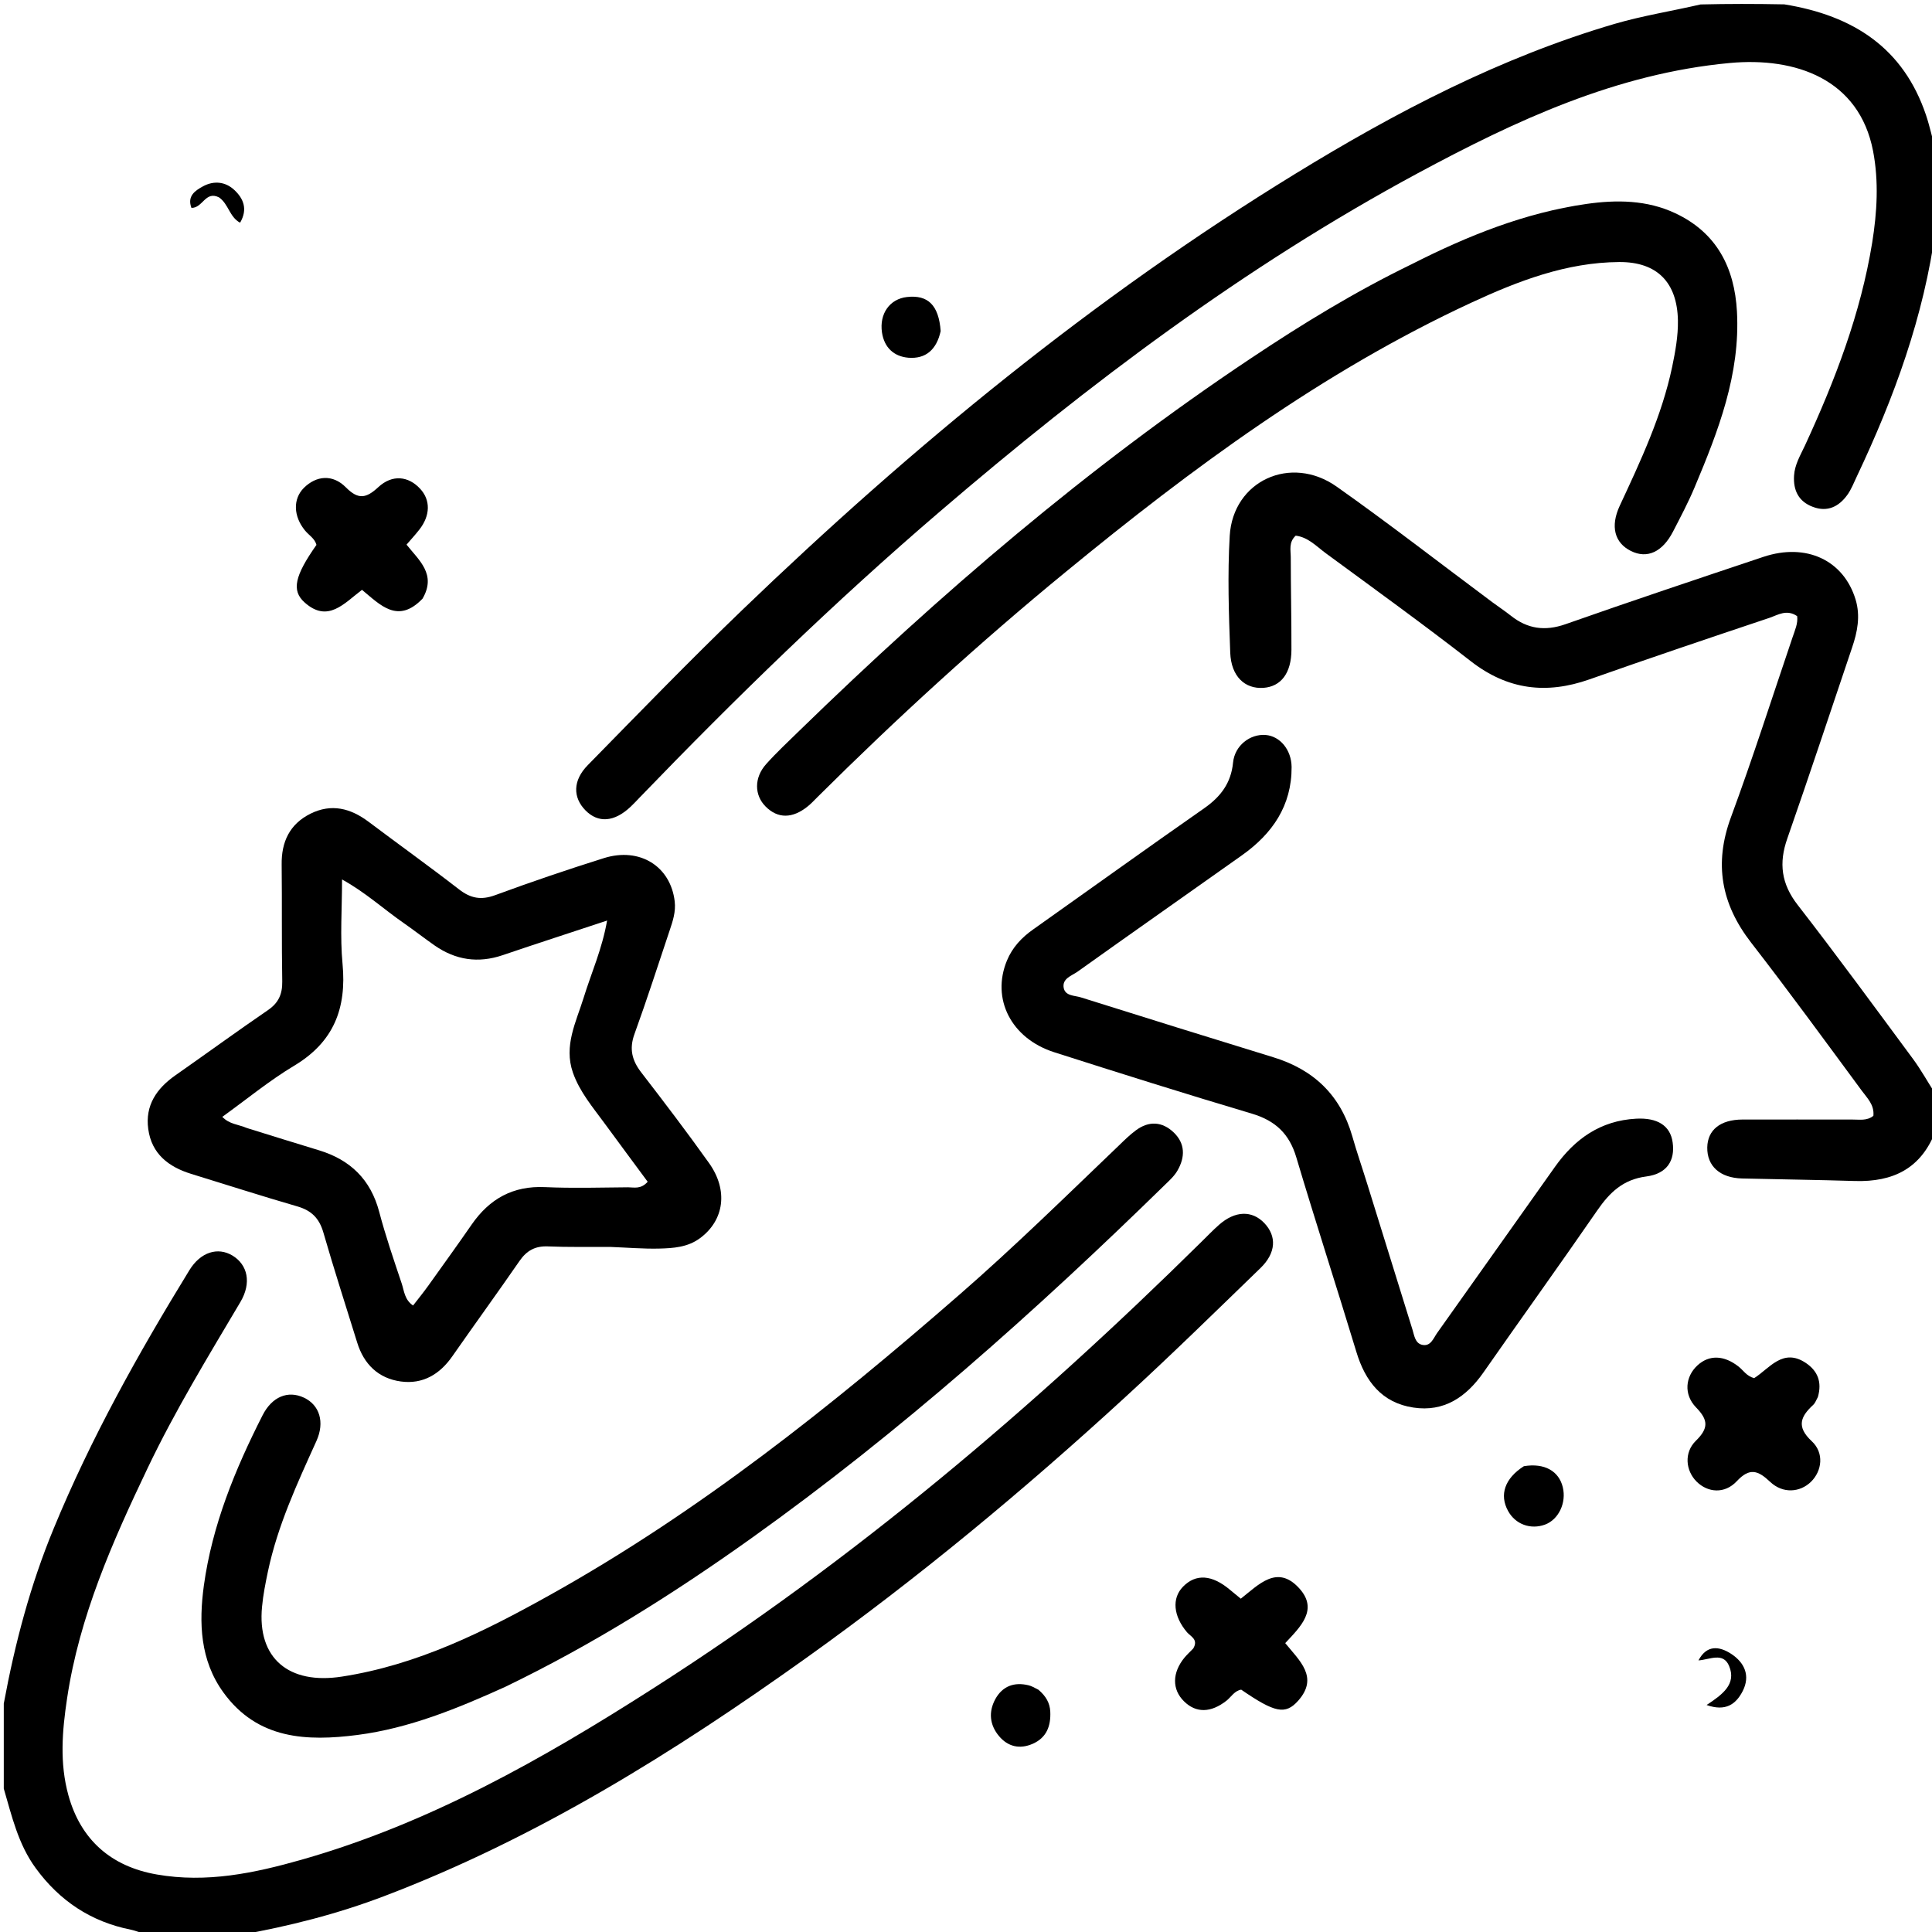 <?xml version="1.0" encoding="UTF-8"?>
<svg xmlns="http://www.w3.org/2000/svg" xmlns:xlink="http://www.w3.org/1999/xlink" width="90px" height="90px" viewBox="0 0 90 90" version="1.1">
<g id="surface1">
<path style=" stroke:none;fill-rule:nonzero;fill:rgb(0%,0%,0%);fill-opacity:1;" d="M 0.176 79.359 C 0.703 76.516 1.422 73.812 2.5 71.207 C 4.234 66.996 6.449 63.039 8.824 59.168 C 9.344 58.324 10.145 58.078 10.828 58.488 C 11.539 58.918 11.727 59.762 11.199 60.652 C 9.691 63.199 8.148 65.723 6.875 68.395 C 5.234 71.832 3.695 75.305 3.125 79.117 C 2.898 80.629 2.77 82.125 3.188 83.637 C 3.762 85.703 5.172 86.949 7.301 87.32 C 9.625 87.727 11.848 87.258 14.047 86.633 C 19.969 84.949 25.266 81.953 30.406 78.664 C 39.727 72.711 48.113 65.602 55.969 57.848 C 56.242 57.582 56.504 57.305 56.789 57.055 C 57.535 56.398 58.324 56.375 58.898 56.977 C 59.48 57.59 59.445 58.363 58.723 59.066 C 56.641 61.082 54.57 63.113 52.434 65.07 C 47.707 69.41 42.773 73.508 37.551 77.238 C 31.391 81.637 24.996 85.633 17.879 88.336 C 15.711 89.16 13.477 89.73 11.133 90.145 C 9.723 90.176 8.371 90.176 6.887 90.137 C 6.531 90.031 6.316 89.938 6.09 89.891 C 4.234 89.52 2.773 88.547 1.66 87.02 C 0.848 85.91 0.551 84.602 0.176 83.32 C 0.176 82.027 0.176 80.734 0.176 79.359 Z M 0.176 79.359 "/>
<path style=" stroke:none;fill-rule:nonzero;fill:rgb(0%,0%,0%);fill-opacity:1;" d="M 90.176 10.641 C 89.621 14.762 88.23 18.535 86.496 22.199 C 86.359 22.488 86.242 22.797 86.055 23.055 C 85.66 23.605 85.125 23.867 84.453 23.613 C 83.789 23.367 83.531 22.848 83.574 22.156 C 83.605 21.645 83.867 21.211 84.078 20.762 C 85.48 17.727 86.676 14.621 87.215 11.297 C 87.441 9.879 87.527 8.453 87.254 7.031 C 86.605 3.684 83.652 2.652 80.586 2.934 C 75.305 3.422 70.609 5.613 66.039 8.074 C 57.984 12.414 50.719 17.883 43.785 23.828 C 38.887 28.023 34.27 32.512 29.797 37.152 C 29.656 37.301 29.516 37.449 29.367 37.59 C 28.613 38.297 27.867 38.352 27.273 37.75 C 26.68 37.145 26.68 36.355 27.383 35.641 C 29.762 33.215 32.125 30.773 34.574 28.418 C 42.488 20.805 50.941 13.859 60.324 8.105 C 65.027 5.219 69.902 2.672 75.227 1.109 C 76.512 0.734 77.848 0.523 79.219 0.207 C 80.512 0.176 81.746 0.176 83.121 0.203 C 86.375 0.73 88.672 2.262 89.719 5.355 C 89.902 5.902 90.023 6.473 90.176 7.031 C 90.176 8.207 90.176 9.383 90.176 10.641 Z M 90.176 10.641 "/>
<path style=" stroke:none;fill-rule:nonzero;fill:rgb(0%,0%,0%);fill-opacity:1;" d="M 90.176 52.656 C 89.504 54.449 88.172 55.066 86.418 55.016 C 84.664 54.961 82.906 54.941 81.152 54.898 C 80.121 54.871 79.516 54.32 79.531 53.449 C 79.547 52.637 80.137 52.156 81.172 52.152 C 82.871 52.145 84.566 52.156 86.266 52.152 C 86.605 52.148 86.969 52.227 87.27 51.977 C 87.32 51.457 86.969 51.141 86.723 50.801 C 85.02 48.492 83.328 46.172 81.57 43.906 C 80.18 42.109 79.836 40.234 80.633 38.074 C 81.656 35.305 82.555 32.484 83.504 29.688 C 83.613 29.363 83.762 29.043 83.719 28.703 C 83.23 28.367 82.82 28.648 82.43 28.781 C 79.629 29.719 76.828 30.664 74.043 31.648 C 72.035 32.355 70.234 32.137 68.52 30.805 C 66.301 29.078 64.023 27.434 61.758 25.77 C 61.324 25.449 60.934 25.023 60.359 24.953 C 60.023 25.262 60.129 25.633 60.129 25.969 C 60.129 27.402 60.164 28.84 60.16 30.273 C 60.156 31.355 59.676 31.984 58.855 32.043 C 57.988 32.102 57.352 31.508 57.309 30.406 C 57.242 28.59 57.18 26.77 57.285 24.961 C 57.438 22.398 60.129 21.16 62.266 22.668 C 64.727 24.406 67.109 26.258 69.527 28.059 C 69.809 28.27 70.105 28.461 70.379 28.68 C 71.156 29.297 71.965 29.414 72.926 29.078 C 75.988 28 79.066 26.973 82.145 25.941 C 84.141 25.277 85.883 26.094 86.441 27.93 C 86.672 28.695 86.527 29.438 86.277 30.168 C 85.277 33.129 84.293 36.102 83.262 39.055 C 82.855 40.207 82.977 41.172 83.746 42.16 C 85.578 44.52 87.34 46.93 89.117 49.332 C 89.48 49.824 89.777 50.363 90.141 50.93 C 90.176 51.508 90.176 52.043 90.176 52.656 Z M 90.176 52.656 "/>
<path style=" stroke:none;fill-rule:nonzero;fill:rgb(0%,0%,0%);fill-opacity:1;" d="M 28.414 58.086 C 27.395 58.082 26.457 58.102 25.52 58.062 C 24.93 58.039 24.535 58.258 24.203 58.738 C 23.172 60.23 22.105 61.699 21.066 63.188 C 20.48 64.027 19.688 64.492 18.676 64.355 C 17.633 64.215 16.949 63.555 16.637 62.535 C 16.109 60.832 15.559 59.133 15.066 57.422 C 14.875 56.758 14.516 56.391 13.852 56.199 C 12.195 55.719 10.555 55.191 8.906 54.684 C 7.852 54.359 7.062 53.75 6.906 52.594 C 6.754 51.488 7.301 50.699 8.18 50.086 C 9.621 49.078 11.039 48.043 12.488 47.051 C 12.977 46.715 13.156 46.309 13.148 45.723 C 13.117 43.91 13.141 42.094 13.121 40.281 C 13.105 39.219 13.492 38.391 14.461 37.906 C 15.434 37.422 16.324 37.648 17.164 38.277 C 18.566 39.332 19.996 40.355 21.383 41.43 C 21.926 41.852 22.414 41.941 23.07 41.699 C 24.746 41.082 26.434 40.508 28.137 39.973 C 29.809 39.453 31.238 40.359 31.43 41.988 C 31.488 42.473 31.34 42.914 31.191 43.355 C 30.652 44.965 30.133 46.578 29.555 48.172 C 29.305 48.863 29.441 49.398 29.871 49.957 C 30.945 51.348 32.008 52.746 33.027 54.176 C 33.934 55.445 33.738 56.844 32.613 57.676 C 32.039 58.105 31.359 58.148 30.688 58.164 C 29.961 58.18 29.227 58.117 28.414 58.086 M 11.512 52.551 C 12.629 52.898 13.742 53.246 14.863 53.586 C 16.32 54.031 17.266 54.945 17.664 56.449 C 17.961 57.578 18.344 58.688 18.715 59.797 C 18.828 60.137 18.844 60.547 19.242 60.816 C 19.484 60.504 19.723 60.211 19.941 59.906 C 20.621 58.953 21.309 58.004 21.973 57.043 C 22.805 55.844 23.898 55.23 25.395 55.301 C 26.68 55.359 27.969 55.32 29.258 55.309 C 29.535 55.309 29.848 55.414 30.172 55.051 C 29.512 54.156 28.836 53.25 28.168 52.336 C 27.617 51.582 27.004 50.867 26.688 49.965 C 26.254 48.715 26.836 47.613 27.188 46.48 C 27.543 45.328 28.047 44.219 28.281 42.883 C 26.57 43.449 24.988 43.961 23.414 44.496 C 22.273 44.883 21.223 44.723 20.246 44.043 C 19.766 43.707 19.305 43.348 18.824 43.012 C 17.875 42.355 17.016 41.562 15.934 40.969 C 15.934 42.344 15.836 43.633 15.957 44.902 C 16.152 46.973 15.547 48.543 13.703 49.645 C 12.539 50.344 11.48 51.219 10.355 52.027 C 10.691 52.375 11.07 52.367 11.512 52.551 Z M 11.512 52.551 "/>
<path style=" stroke:none;fill-rule:nonzero;fill:rgb(0%,0%,0%);fill-opacity:1;" d="M 65.758 12.309 C 68.383 10.977 71.043 9.91 73.906 9.5 C 75.301 9.301 76.723 9.312 78.043 9.934 C 79.973 10.84 80.801 12.469 80.914 14.512 C 81.074 17.434 80.043 20.082 78.941 22.703 C 78.648 23.402 78.289 24.078 77.941 24.754 C 77.445 25.719 76.73 26.043 75.977 25.668 C 75.211 25.289 75.008 24.52 75.453 23.562 C 76.43 21.465 77.414 19.371 77.895 17.094 C 78.043 16.379 78.176 15.66 78.164 14.922 C 78.129 13.164 77.203 12.195 75.426 12.207 C 72.973 12.223 70.727 13.086 68.543 14.098 C 61.609 17.312 55.523 21.816 49.652 26.637 C 45.621 29.941 41.777 33.457 38.078 37.133 C 37.934 37.277 37.793 37.43 37.633 37.559 C 36.918 38.141 36.234 38.141 35.668 37.574 C 35.137 37.043 35.121 36.23 35.691 35.594 C 36.176 35.051 36.715 34.551 37.238 34.039 C 43.777 27.68 50.676 21.754 58.277 16.688 C 60.664 15.094 63.113 13.594 65.758 12.309 Z M 65.758 12.309 "/>
<path style=" stroke:none;fill-rule:nonzero;fill:rgb(0%,0%,0%);fill-opacity:1;" d="M 23.539 78.578 C 21.289 79.598 19.059 80.508 16.66 80.82 C 14.293 81.125 11.996 81.035 10.406 78.84 C 9.316 77.336 9.262 75.594 9.496 73.867 C 9.883 71.055 10.949 68.453 12.227 65.938 C 12.668 65.062 13.414 64.758 14.16 65.109 C 14.883 65.449 15.141 66.246 14.738 67.133 C 13.844 69.109 12.93 71.074 12.48 73.211 C 12.367 73.75 12.258 74.297 12.207 74.848 C 11.973 77.254 13.457 78.488 15.93 78.102 C 19.445 77.559 22.551 76.012 25.598 74.312 C 32.543 70.441 38.719 65.516 44.688 60.316 C 47.254 58.082 49.676 55.703 52.129 53.355 C 52.383 53.109 52.637 52.859 52.918 52.652 C 53.52 52.207 54.137 52.242 54.672 52.75 C 55.215 53.266 55.211 53.898 54.859 54.516 C 54.719 54.766 54.496 54.973 54.285 55.176 C 48.227 61.098 41.914 66.723 35.008 71.652 C 31.383 74.238 27.621 76.609 23.539 78.578 Z M 23.539 78.578 "/>
<path style=" stroke:none;fill-rule:nonzero;fill:rgb(0%,0%,0%);fill-opacity:1;" d="M 63.695 55.164 C 64.406 57.465 65.102 59.699 65.797 61.934 C 65.883 62.211 65.918 62.562 66.238 62.645 C 66.645 62.742 66.77 62.348 66.945 62.098 C 68.777 59.523 70.602 56.938 72.434 54.359 C 73.359 53.055 74.555 52.203 76.215 52.113 C 77.203 52.059 77.809 52.43 77.918 53.215 C 78.039 54.066 77.652 54.68 76.688 54.805 C 75.605 54.945 74.98 55.555 74.406 56.387 C 72.66 58.918 70.863 61.414 69.102 63.938 C 68.301 65.082 67.266 65.785 65.844 65.57 C 64.375 65.352 63.598 64.348 63.184 62.973 C 62.266 59.945 61.289 56.941 60.387 53.914 C 60.062 52.816 59.41 52.203 58.32 51.879 C 55.238 50.961 52.168 49.996 49.105 49.016 C 47.098 48.371 46.172 46.527 46.906 44.75 C 47.16 44.133 47.594 43.672 48.133 43.293 C 50.785 41.414 53.426 39.516 56.09 37.656 C 56.863 37.117 57.348 36.48 57.441 35.52 C 57.52 34.73 58.234 34.18 58.961 34.238 C 59.625 34.293 60.16 34.926 60.168 35.73 C 60.176 37.531 59.273 38.836 57.859 39.84 C 55.305 41.652 52.738 43.449 50.188 45.27 C 49.918 45.457 49.473 45.586 49.551 46.02 C 49.625 46.402 50.059 46.371 50.348 46.461 C 53.332 47.402 56.32 48.328 59.312 49.25 C 61.191 49.824 62.441 51.012 62.992 52.922 C 63.199 53.652 63.449 54.371 63.695 55.164 Z M 63.695 55.164 "/>
<path style=" stroke:none;fill-rule:nonzero;fill:rgb(0%,0%,0%);fill-opacity:1;" d="M 19.684 27.887 C 18.531 29.09 17.711 28.176 16.863 27.477 C 16.031 28.105 15.27 29.039 14.184 28.059 C 13.57 27.508 13.734 26.816 14.742 25.383 C 14.664 25.082 14.387 24.934 14.207 24.711 C 13.664 24.047 13.641 23.242 14.156 22.727 C 14.734 22.156 15.492 22.078 16.113 22.703 C 16.691 23.289 17.059 23.215 17.621 22.695 C 18.273 22.09 19.023 22.176 19.57 22.766 C 20.062 23.293 20.051 24.016 19.531 24.676 C 19.355 24.902 19.156 25.117 18.938 25.371 C 19.516 26.102 20.344 26.754 19.684 27.887 Z M 19.684 27.887 "/>
<path style=" stroke:none;fill-rule:nonzero;fill:rgb(0%,0%,0%);fill-opacity:1;" d="M 84.684 65.078 C 84.594 65.242 84.555 65.363 84.473 65.438 C 83.879 65.984 83.668 66.457 84.398 67.137 C 84.984 67.68 84.879 68.52 84.363 69.027 C 83.852 69.527 83.051 69.59 82.461 69.031 C 81.895 68.496 81.508 68.355 80.906 69 C 80.344 69.602 79.555 69.539 79.031 69.016 C 78.523 68.504 78.438 67.668 79 67.117 C 79.594 66.535 79.586 66.152 79.008 65.562 C 78.418 64.953 78.512 64.121 79.074 63.605 C 79.617 63.105 80.305 63.125 80.984 63.656 C 81.211 63.832 81.359 64.105 81.715 64.199 C 82.43 63.75 83.051 62.77 84.129 63.496 C 84.664 63.859 84.887 64.367 84.684 65.078 Z M 84.684 65.078 "/>
<path style=" stroke:none;fill-rule:nonzero;fill:rgb(0%,0%,0%);fill-opacity:1;" d="M 55.586 76.793 C 55.836 76.371 55.469 76.238 55.297 76.039 C 54.66 75.289 54.578 74.457 55.109 73.914 C 55.707 73.301 56.461 73.352 57.297 74.059 C 57.449 74.188 57.609 74.312 57.801 74.473 C 58.629 73.824 59.492 72.867 60.512 73.977 C 61.441 74.984 60.57 75.789 59.871 76.543 C 60.539 77.367 61.445 78.133 60.473 79.227 C 59.875 79.898 59.379 79.781 57.82 78.711 C 57.508 78.762 57.359 79.043 57.137 79.223 C 56.41 79.793 55.719 79.809 55.16 79.258 C 54.59 78.703 54.598 77.918 55.184 77.211 C 55.297 77.078 55.426 76.957 55.586 76.793 Z M 55.586 76.793 "/>
<path style=" stroke:none;fill-rule:nonzero;fill:rgb(0%,0%,0%);fill-opacity:1;" d="M 48.375 78.715 C 48.727 79.016 48.906 79.332 48.926 79.734 C 48.957 80.406 48.754 80.949 48.105 81.234 C 47.504 81.496 46.953 81.371 46.535 80.871 C 46.102 80.352 46.043 79.75 46.363 79.156 C 46.699 78.543 47.246 78.344 47.918 78.508 C 48.059 78.543 48.184 78.617 48.375 78.715 Z M 48.375 78.715 "/>
<path style=" stroke:none;fill-rule:nonzero;fill:rgb(0%,0%,0%);fill-opacity:1;" d="M 70.988 68.301 C 71.945 68.141 72.621 68.527 72.801 69.281 C 72.977 70.008 72.605 70.785 71.977 71.02 C 71.301 71.27 70.59 71.008 70.25 70.383 C 69.84 69.637 70.094 68.871 70.988 68.301 Z M 70.988 68.301 "/>
<path style=" stroke:none;fill-rule:nonzero;fill:rgb(0%,0%,0%);fill-opacity:1;" d="M 43.82 15.422 C 43.629 16.293 43.121 16.73 42.312 16.664 C 41.641 16.605 41.191 16.191 41.086 15.488 C 40.957 14.613 41.449 13.926 42.25 13.836 C 43.227 13.727 43.73 14.211 43.82 15.422 Z M 43.82 15.422 "/>
<path style=" stroke:none;fill-rule:nonzero;fill:rgb(0%,0%,0%);fill-opacity:1;" d="M 79.121 77.348 C 79.504 76.621 80.082 76.676 80.645 77.043 C 81.27 77.453 81.547 78.062 81.18 78.781 C 80.867 79.387 80.387 79.742 79.5 79.426 C 80.227 78.945 80.906 78.461 80.547 77.605 C 80.27 76.949 79.648 77.312 79.121 77.348 Z M 79.121 77.348 "/>
<path style=" stroke:none;fill-rule:nonzero;fill:rgb(0%,0%,0%);fill-opacity:1;" d="M 10.203 9.195 C 9.562 8.875 9.449 9.695 8.918 9.684 C 8.711 9.141 9.082 8.883 9.449 8.684 C 9.961 8.402 10.504 8.461 10.918 8.852 C 11.336 9.242 11.555 9.742 11.184 10.375 C 10.684 10.105 10.652 9.508 10.203 9.195 Z M 10.203 9.195 "/>
</g>
</svg>
